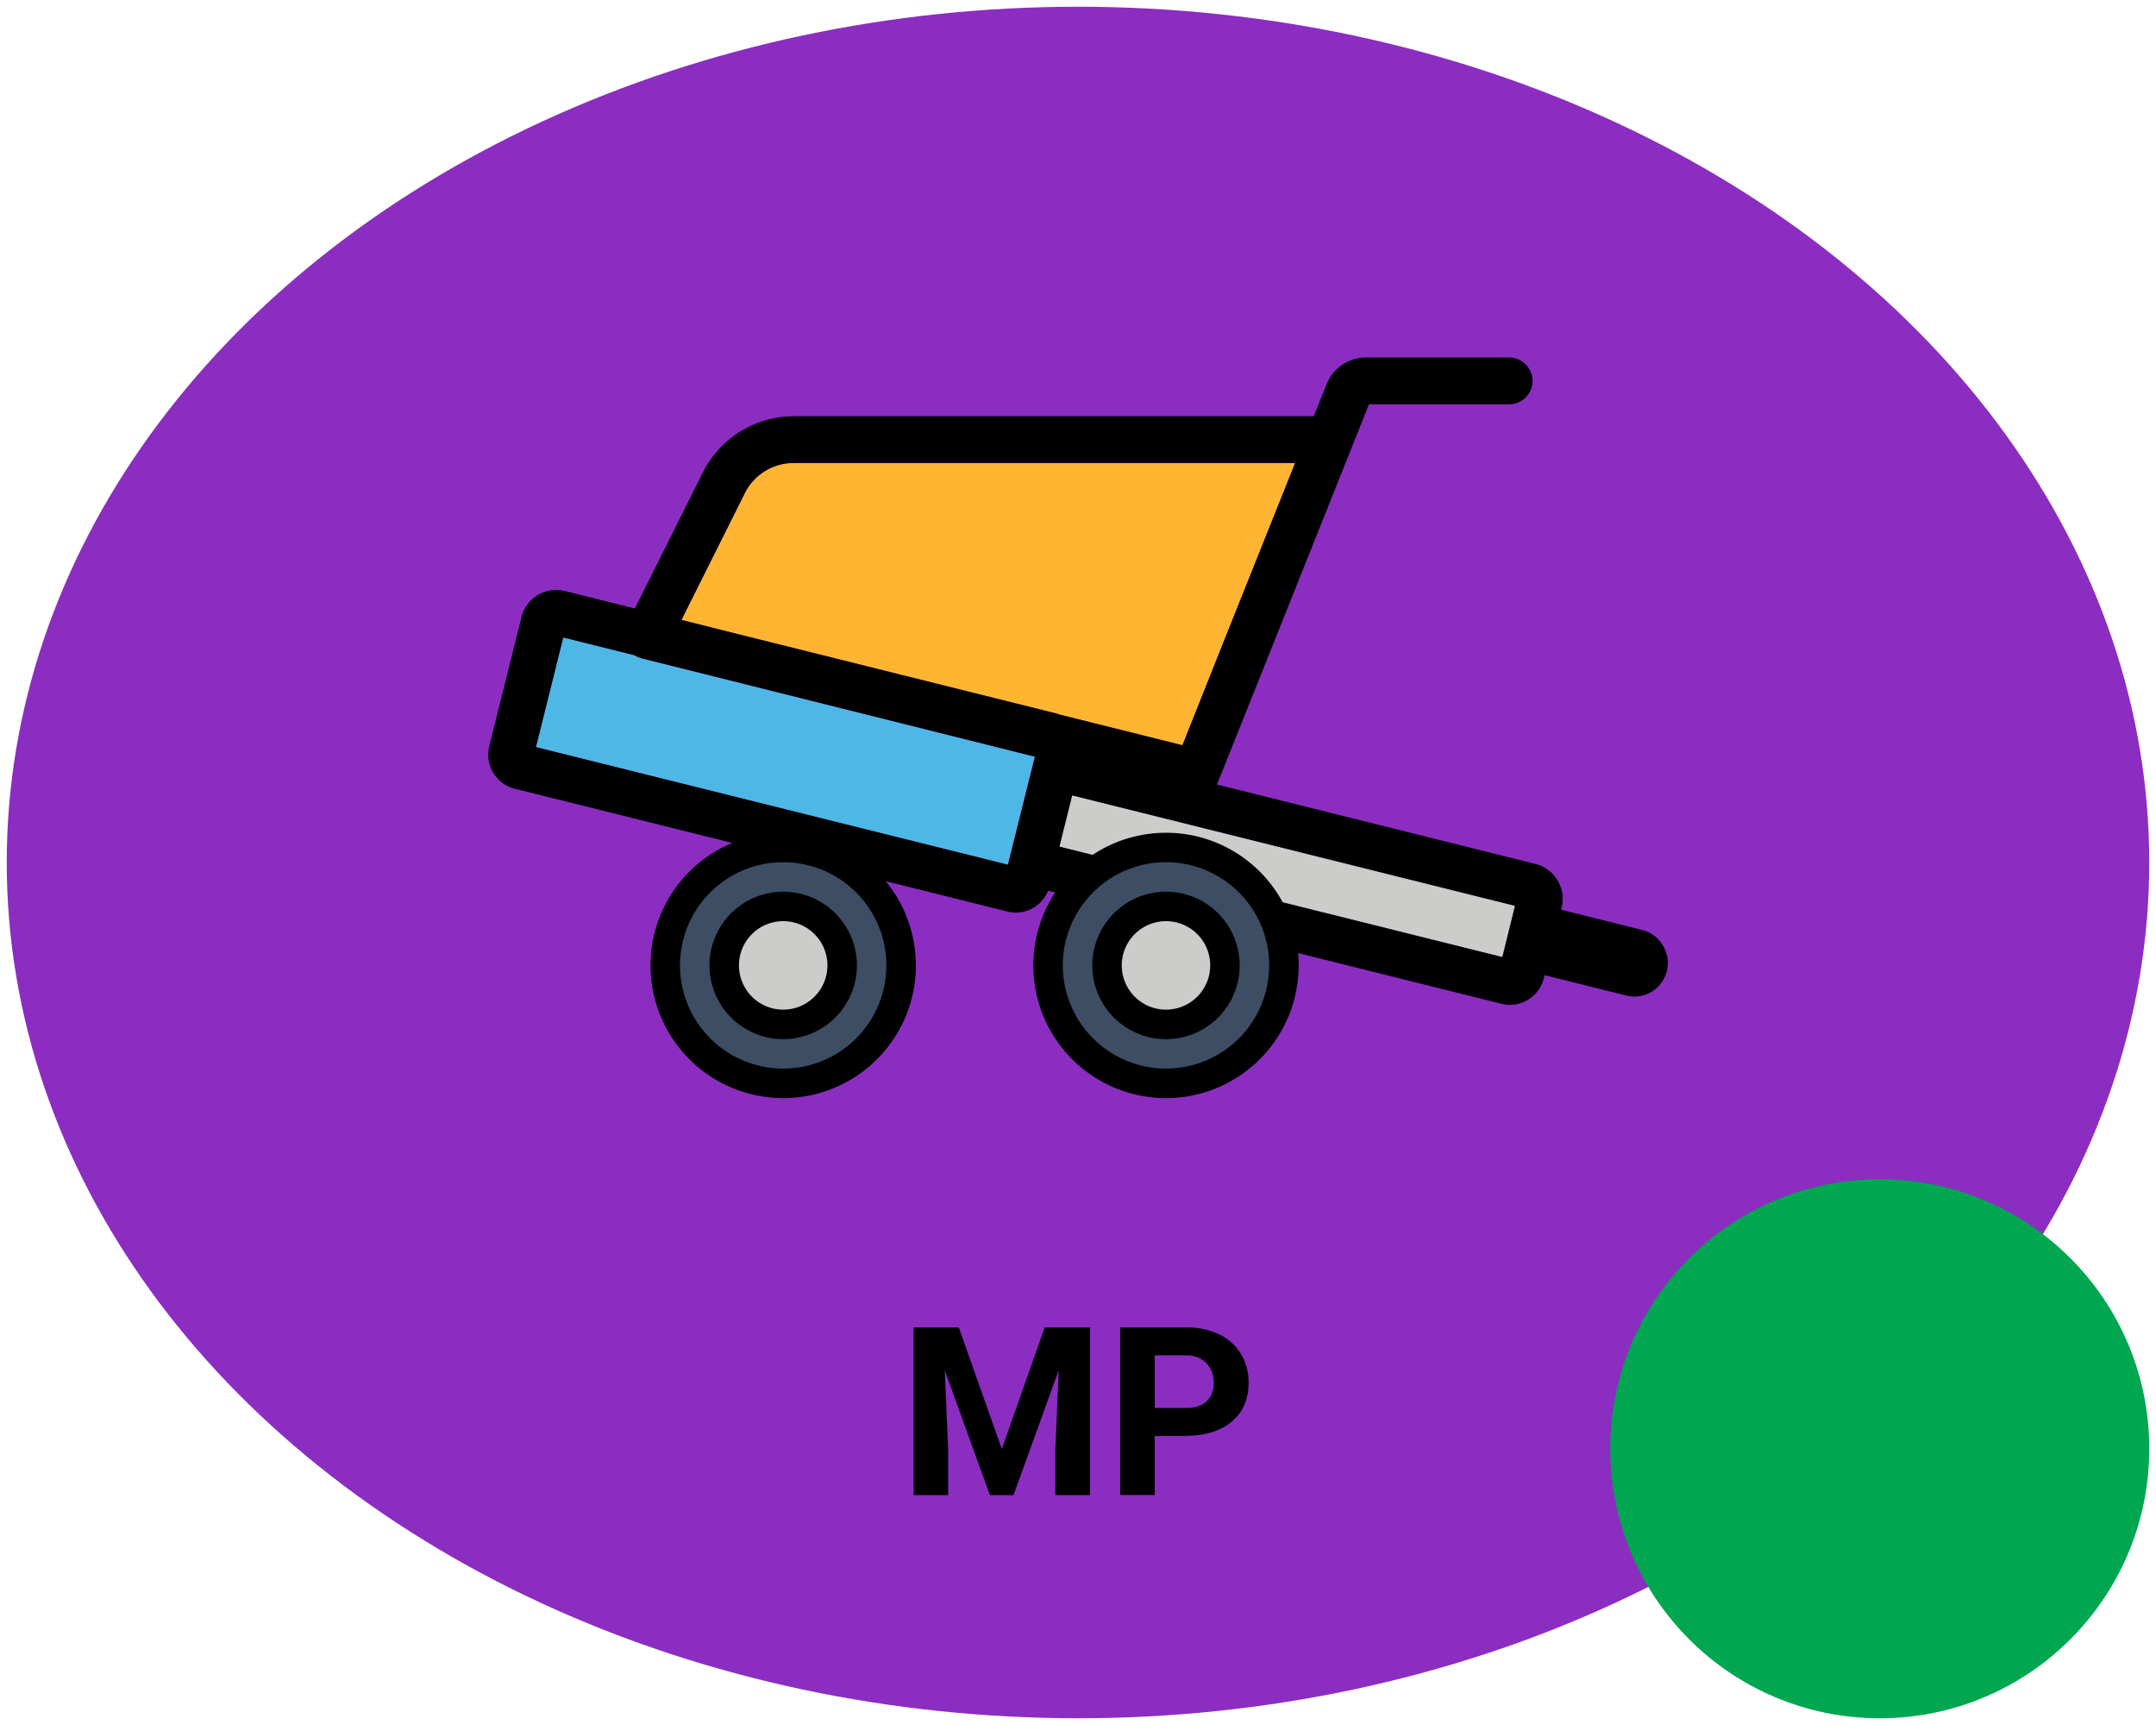<svg xmlns="http://www.w3.org/2000/svg" viewBox="0 0 640 512"><defs><style>.cls-1{fill:#8b2dc1;}.cls-2{fill:#ffb531;}.cls-3{fill:#ccccca;}.cls-4{fill:#4db7e5;}.cls-5{fill:#3d4d63;}.cls-6{fill:#00a650;}</style></defs><title>mp-01-moi-off</title><g id="Equipments"><g id="base"><ellipse class="cls-1" cx="320" cy="256" rx="318" ry="254"/></g><g id="icon-mai_pump"><path class="cls-2" d="M314.49,212.09,351,221.2l12.79-32,20.7-51.75H235.62a16.14,16.14,0,0,0-14.55,9h0L202.28,184l13.89,3.48,97.19,24.23A8.7,8.7,0,0,1,314.49,212.09Z"/><polygon class="cls-3" points="449.73 268.85 318.27 236.07 318.13 236.61 314.47 251.3 445.94 284.08 449.73 268.85"/><path class="cls-4" d="M188.42,194.5l-21.22-5.29-8.11,32.54,140.12,34.94,8-32.1-116.7-29.18A6.88,6.88,0,0,1,188.42,194.5Z"/><path d="M493.62,280.62a10,10,0,0,0-6.23-4.61l-24-6,.17-.67a10.66,10.66,0,0,0-7.75-12.91l-94.62-23.59a6.35,6.35,0,0,0,.42-.87l12.5-31.25h0l4.66-11.64h0L406.37,120h41.86a6.95,6.95,0,0,0,0-13.89H405.57a12.63,12.63,0,0,0-11.81,8L390,123.54H235.58a30.27,30.27,0,0,0-26.94,16.7L188.46,180.6l-20.76-5.18a10.62,10.62,0,0,0-12.9,7.76l-9.56,38.34a10.39,10.39,0,0,0,7.56,12.58L299,270.54a10.24,10.24,0,0,0,7.86-1.17,10.24,10.24,0,0,0,4.26-5L445.7,297.93h0a10.37,10.37,0,0,0,12.58-7.56l.23-.93,24.26,6.05a10,10,0,0,0,2.42.3,9.93,9.93,0,0,0,9.58-7.5A10.06,10.06,0,0,0,493.62,280.62ZM202.28,184l18.79-37.58h0a16.14,16.14,0,0,1,14.55-9H384.44l-20.7,51.75L351,221.2l-36.46-9.11a8.7,8.7,0,0,0-1.13-.35l-97.19-24.23Zm96.93,72.66L159.09,221.75l8.11-32.54,21.22,5.29a6.88,6.88,0,0,0,2.09.91l116.7,29.18ZM449,284.83h0Zm-3-.75L314.47,251.3l3.66-14.69.14-.54,131.46,32.78Z"/><circle id="color" class="cls-5" cx="232.5" cy="286.54" r="35.13"/><circle id="color-2" data-name="color" class="cls-3" cx="232.5" cy="286.54" r="18.35"/><path d="M232.5,247.17a39.38,39.38,0,1,0,39.37,39.37A39.38,39.38,0,0,0,232.5,247.17Zm0,70a30.63,30.63,0,1,1,30.62-30.63A30.63,30.63,0,0,1,232.5,317.17Z"/><path d="M232.5,264.67a21.88,21.88,0,1,0,21.87,21.87A21.87,21.87,0,0,0,232.5,264.67Zm0,35a13.13,13.13,0,1,1,13.12-13.13A13.13,13.13,0,0,1,232.5,299.67Z"/><circle id="color-3" data-name="color" class="cls-5" cx="346.12" cy="286.54" r="35.13"/><circle id="color-4" data-name="color" class="cls-3" cx="346.12" cy="286.54" r="18.35"/><path d="M346.12,247.17a39.38,39.38,0,1,0,39.38,39.37A39.37,39.37,0,0,0,346.12,247.17Zm0,70a30.63,30.63,0,1,1,30.63-30.63A30.62,30.62,0,0,1,346.12,317.17Z"/><path d="M346.12,264.67A21.88,21.88,0,1,0,368,286.54,21.87,21.87,0,0,0,346.12,264.67Zm0,35a13.13,13.13,0,1,1,13.13-13.13A13.12,13.12,0,0,1,346.12,299.67Z"/></g><path d="M284.61,394l12.78,36.1L310.11,394h13.46v49.77H313.28v-13.6l1-23.48-13.43,37.08h-7l-13.4-37.05,1,23.45v13.6H271.21V394Z"/><path d="M342.78,426.21v17.53H332.53V394h19.41A22.42,22.42,0,0,1,361.8,396a15.11,15.11,0,0,1,6.55,5.82,16.34,16.34,0,0,1,2.29,8.6q0,7.32-5,11.53t-13.86,4.23Zm0-8.31h9.16q4.06,0,6.2-1.91a7,7,0,0,0,2.14-5.47,8.25,8.25,0,0,0-2.15-5.92,8.09,8.09,0,0,0-5.95-2.32h-9.4Z"/><g id="moi"><circle class="cls-6" cx="558" cy="430" r="80"/></g></g></svg>